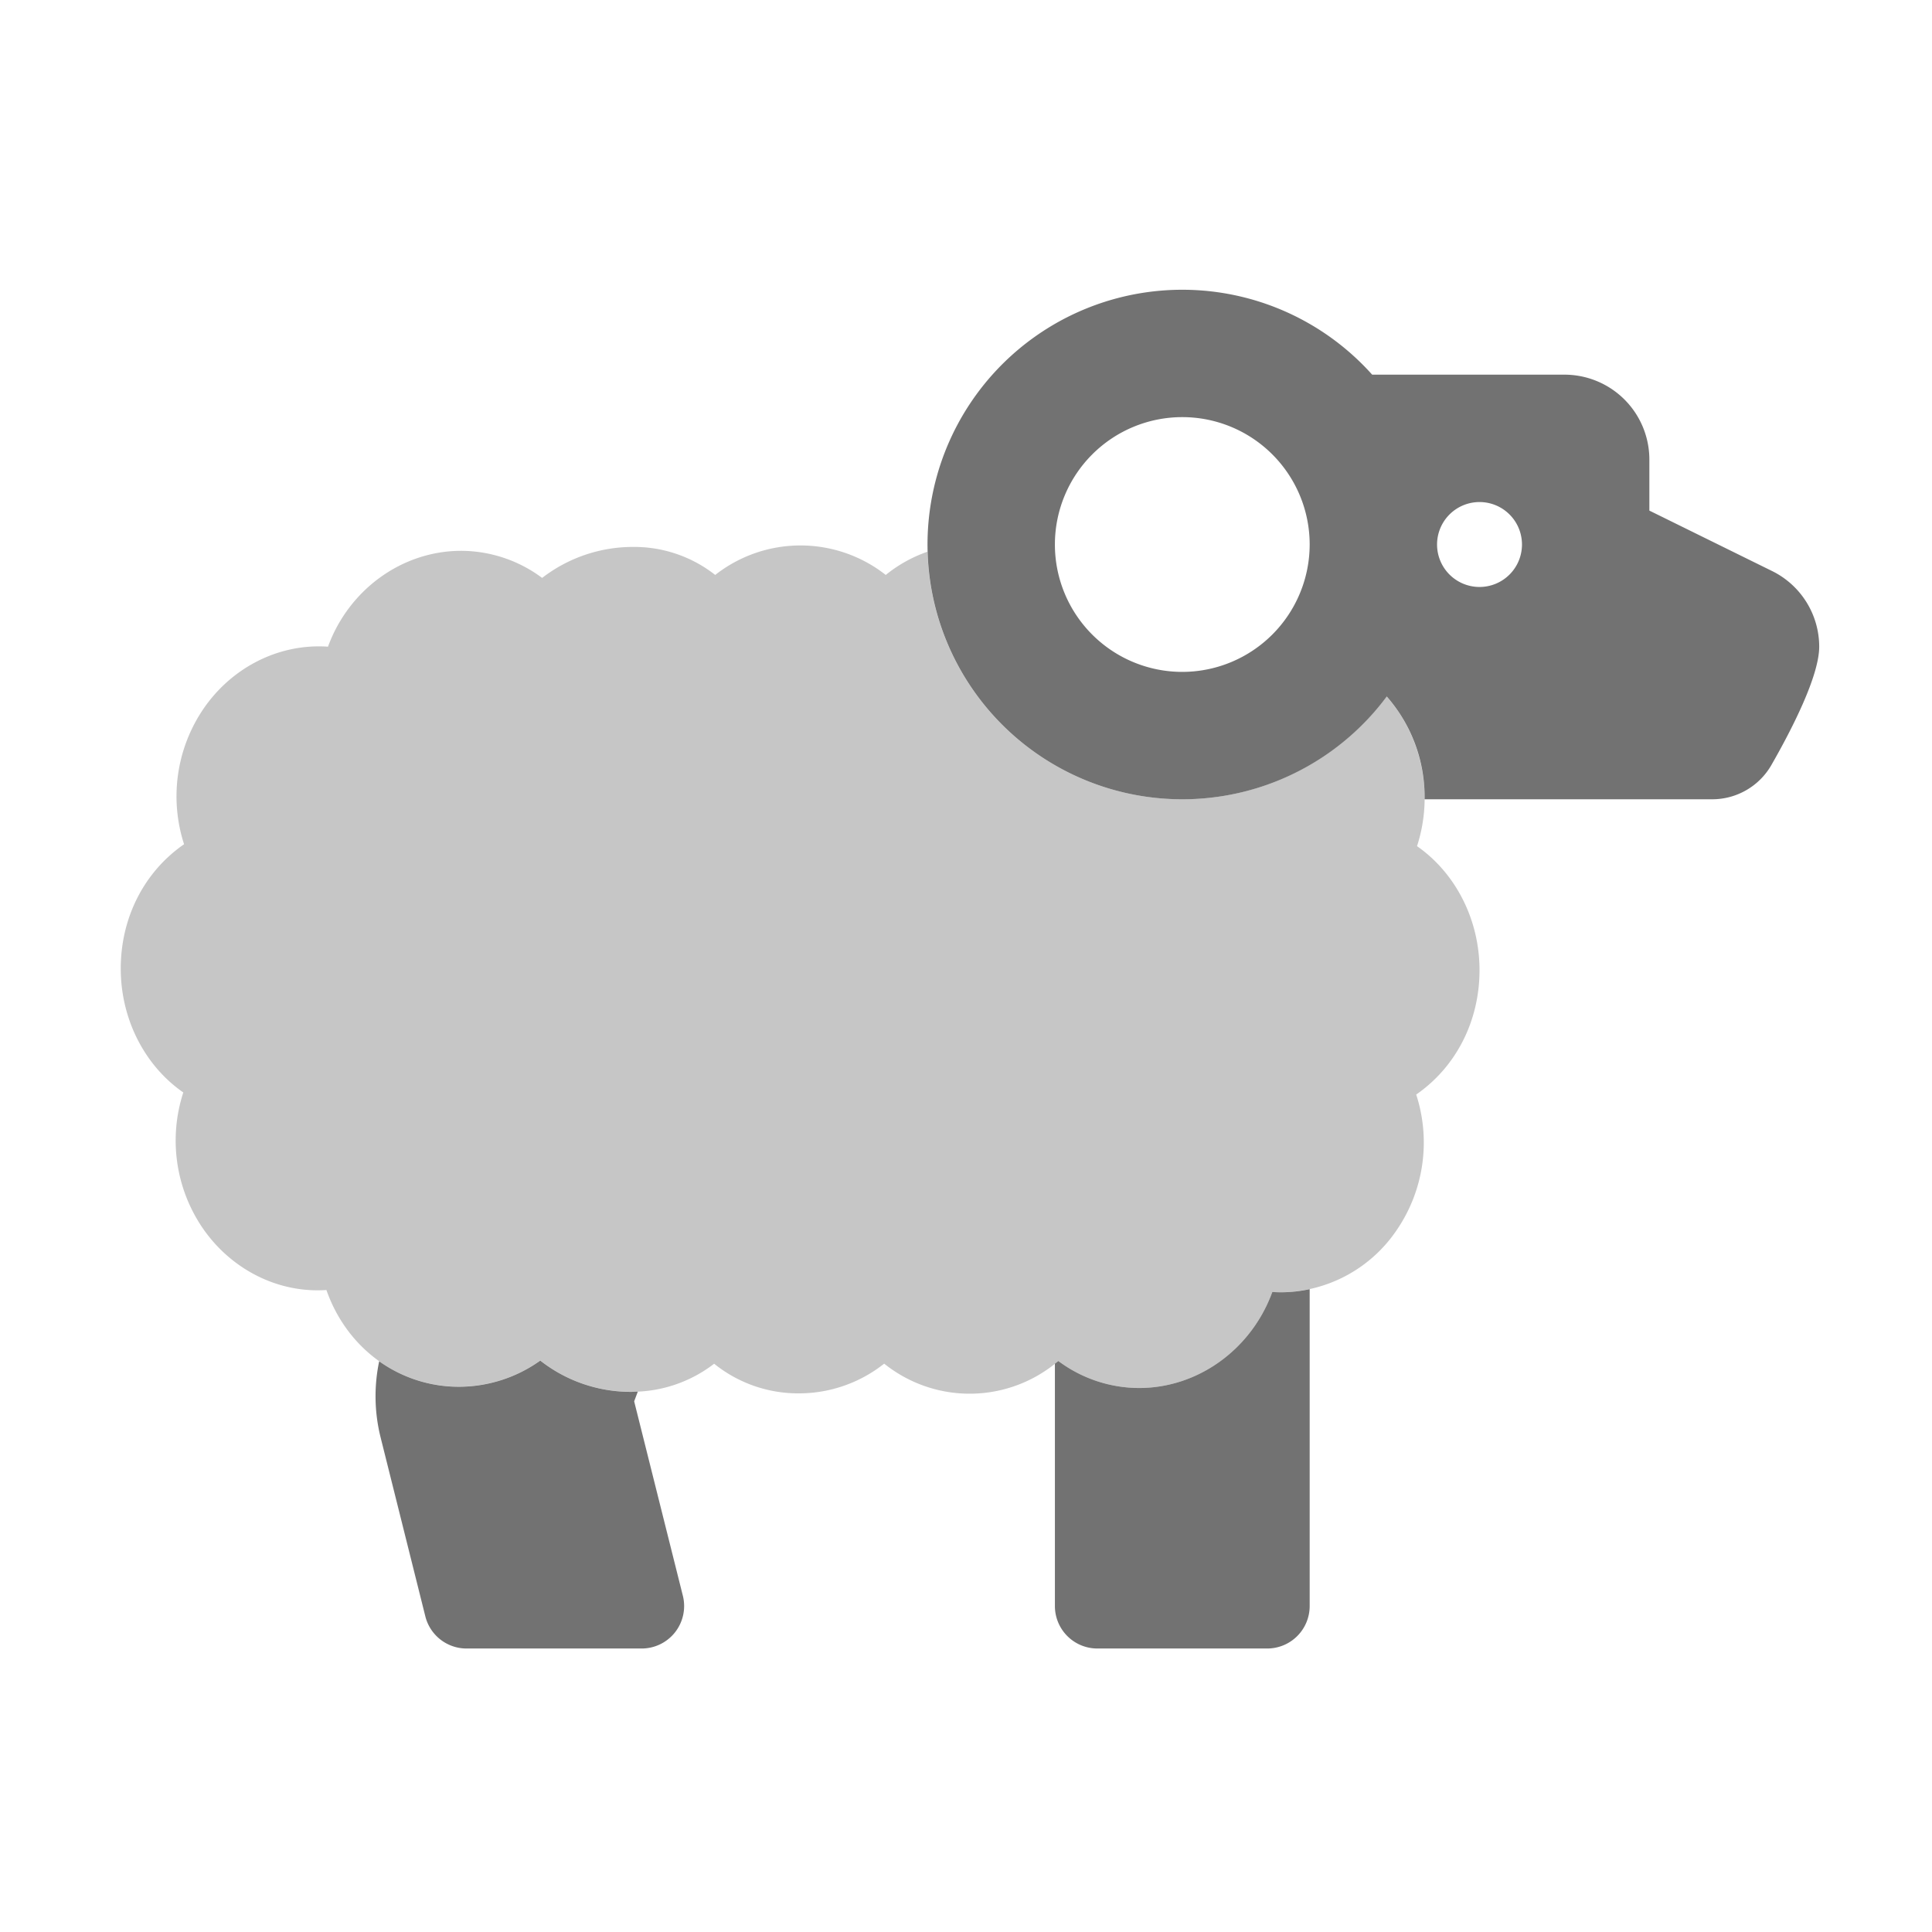 ﻿<?xml version='1.0' encoding='UTF-8'?>
<svg viewBox="-2 -4.799 32 32" xmlns="http://www.w3.org/2000/svg">
  <g transform="matrix(0.999, 0, 0, 0.999, 0, 0)">
    <g transform="matrix(0.044, 0, 0, 0.044, 0, 0)">
      <defs>
        <style>.fa-secondary{opacity:.4}</style>
      </defs>
      <path d="M488.14, 303.26A58.45 58.45 0 0 1 480.7, 354.47A53.12 53.12 0 0 1 437.25, 377.77C436.14, 377.77 435.03, 377.77 433.92, 377.66C426.08, 399.18 406.03, 413.84 383.69, 413.84A51.08 51.08 0 0 1 353.29, 403.66A51.46 51.46 0 0 1 287.67, 404.66A51.74 51.74 0 0 1 255.46, 415.86A50.43 50.43 0 0 1 223.6, 404.69A50.77 50.77 0 0 1 192.26, 415.26A55.21 55.21 0 0 1 158.08, 403.48A52.9 52.9 0 0 1 127.5, 413.34C104.77, 413.34 85.18, 398.89 77.5, 376.92C76.39, 376.99 75.27, 377.03 74.16, 377.03C57.23, 377.03 41.09, 368.33 30.99, 353.76A58.55 58.55 0 0 1 23.57, 302.48C8.92, 292.3 0, 274.74 0, 255.8C0, 236.56 8.86, 219.31 23.86, 208.94A58.59 58.59 0 0 1 31.34, 157.66C41.43, 143.09 57.61, 134.38 74.61, 134.38Q76.35, 134.38 78.09, 134.5C85.94, 113 106, 98.38 128.29, 98.38A51.2 51.2 0 0 1 158.78, 108.59A56 56 0 0 1 193, 96.91A49.43 49.43 0 0 1 224, 107.47A52 52 0 0 1 288.26, 107.47A52 52 0 0 1 304, 98.71A96 96 0 0 0 477, 153.27A56.5 56.5 0 0 1 481, 158.34A58.58 58.58 0 0 1 488.45, 209.66C503.08, 219.88 512, 237.44 512, 256.38C512, 275.62 503.14, 292.88 488.14, 303.26z" fill="#727272" opacity="0.4" fill-opacity="1" class="Black" />
      <path d="M622.25, 106L576, 83.22L576, 64A32 32 0 0 0 544, 32L471.55, 32A96 96 0 1 0 477.05, 153.27A57.42 57.42 0 0 1 491.31, 192L599.66, 192A25.71 25.71 0 0 0 622, 179.06C629.59, 165.8 640, 145.61 640, 134.47A31.8 31.8 0 0 0 622.25, 106zM400, 144A48 48 0 1 1 448, 96A48.05 48.05 0 0 1 400, 144zM512, 112A16 16 0 1 1 528, 96A16 16 0 0 1 512, 112zM193.46, 418.86L194.83, 415.22C193.97, 415.22 193.12, 415.29 192.26, 415.29A55.21 55.21 0 0 1 158.08, 403.51A52.9 52.9 0 0 1 127.5, 413.37A51.69 51.69 0 0 1 97.38, 403.77A64 64 0 0 0 97.92, 432.47L114.77, 499.88A16 16 0 0 0 130.29, 512L196.29, 512A16 16 0 0 0 211.81, 492.12zM433.92, 377.66C426.08, 399.18 406.03, 413.84 383.69, 413.84A51.08 51.08 0 0 1 353.29, 403.66C352.87, 404.02 352.43, 404.36 352, 404.66L352, 496A16 16 0 0 0 368, 512L432, 512A16 16 0 0 0 448, 496L448, 376.59A50.8 50.8 0 0 1 437.25, 377.77C436.14, 377.77 435, 377.73 433.92, 377.66z" fill="#727272" fill-opacity="1" class="Black" />
    </g>
  </g>
</svg>